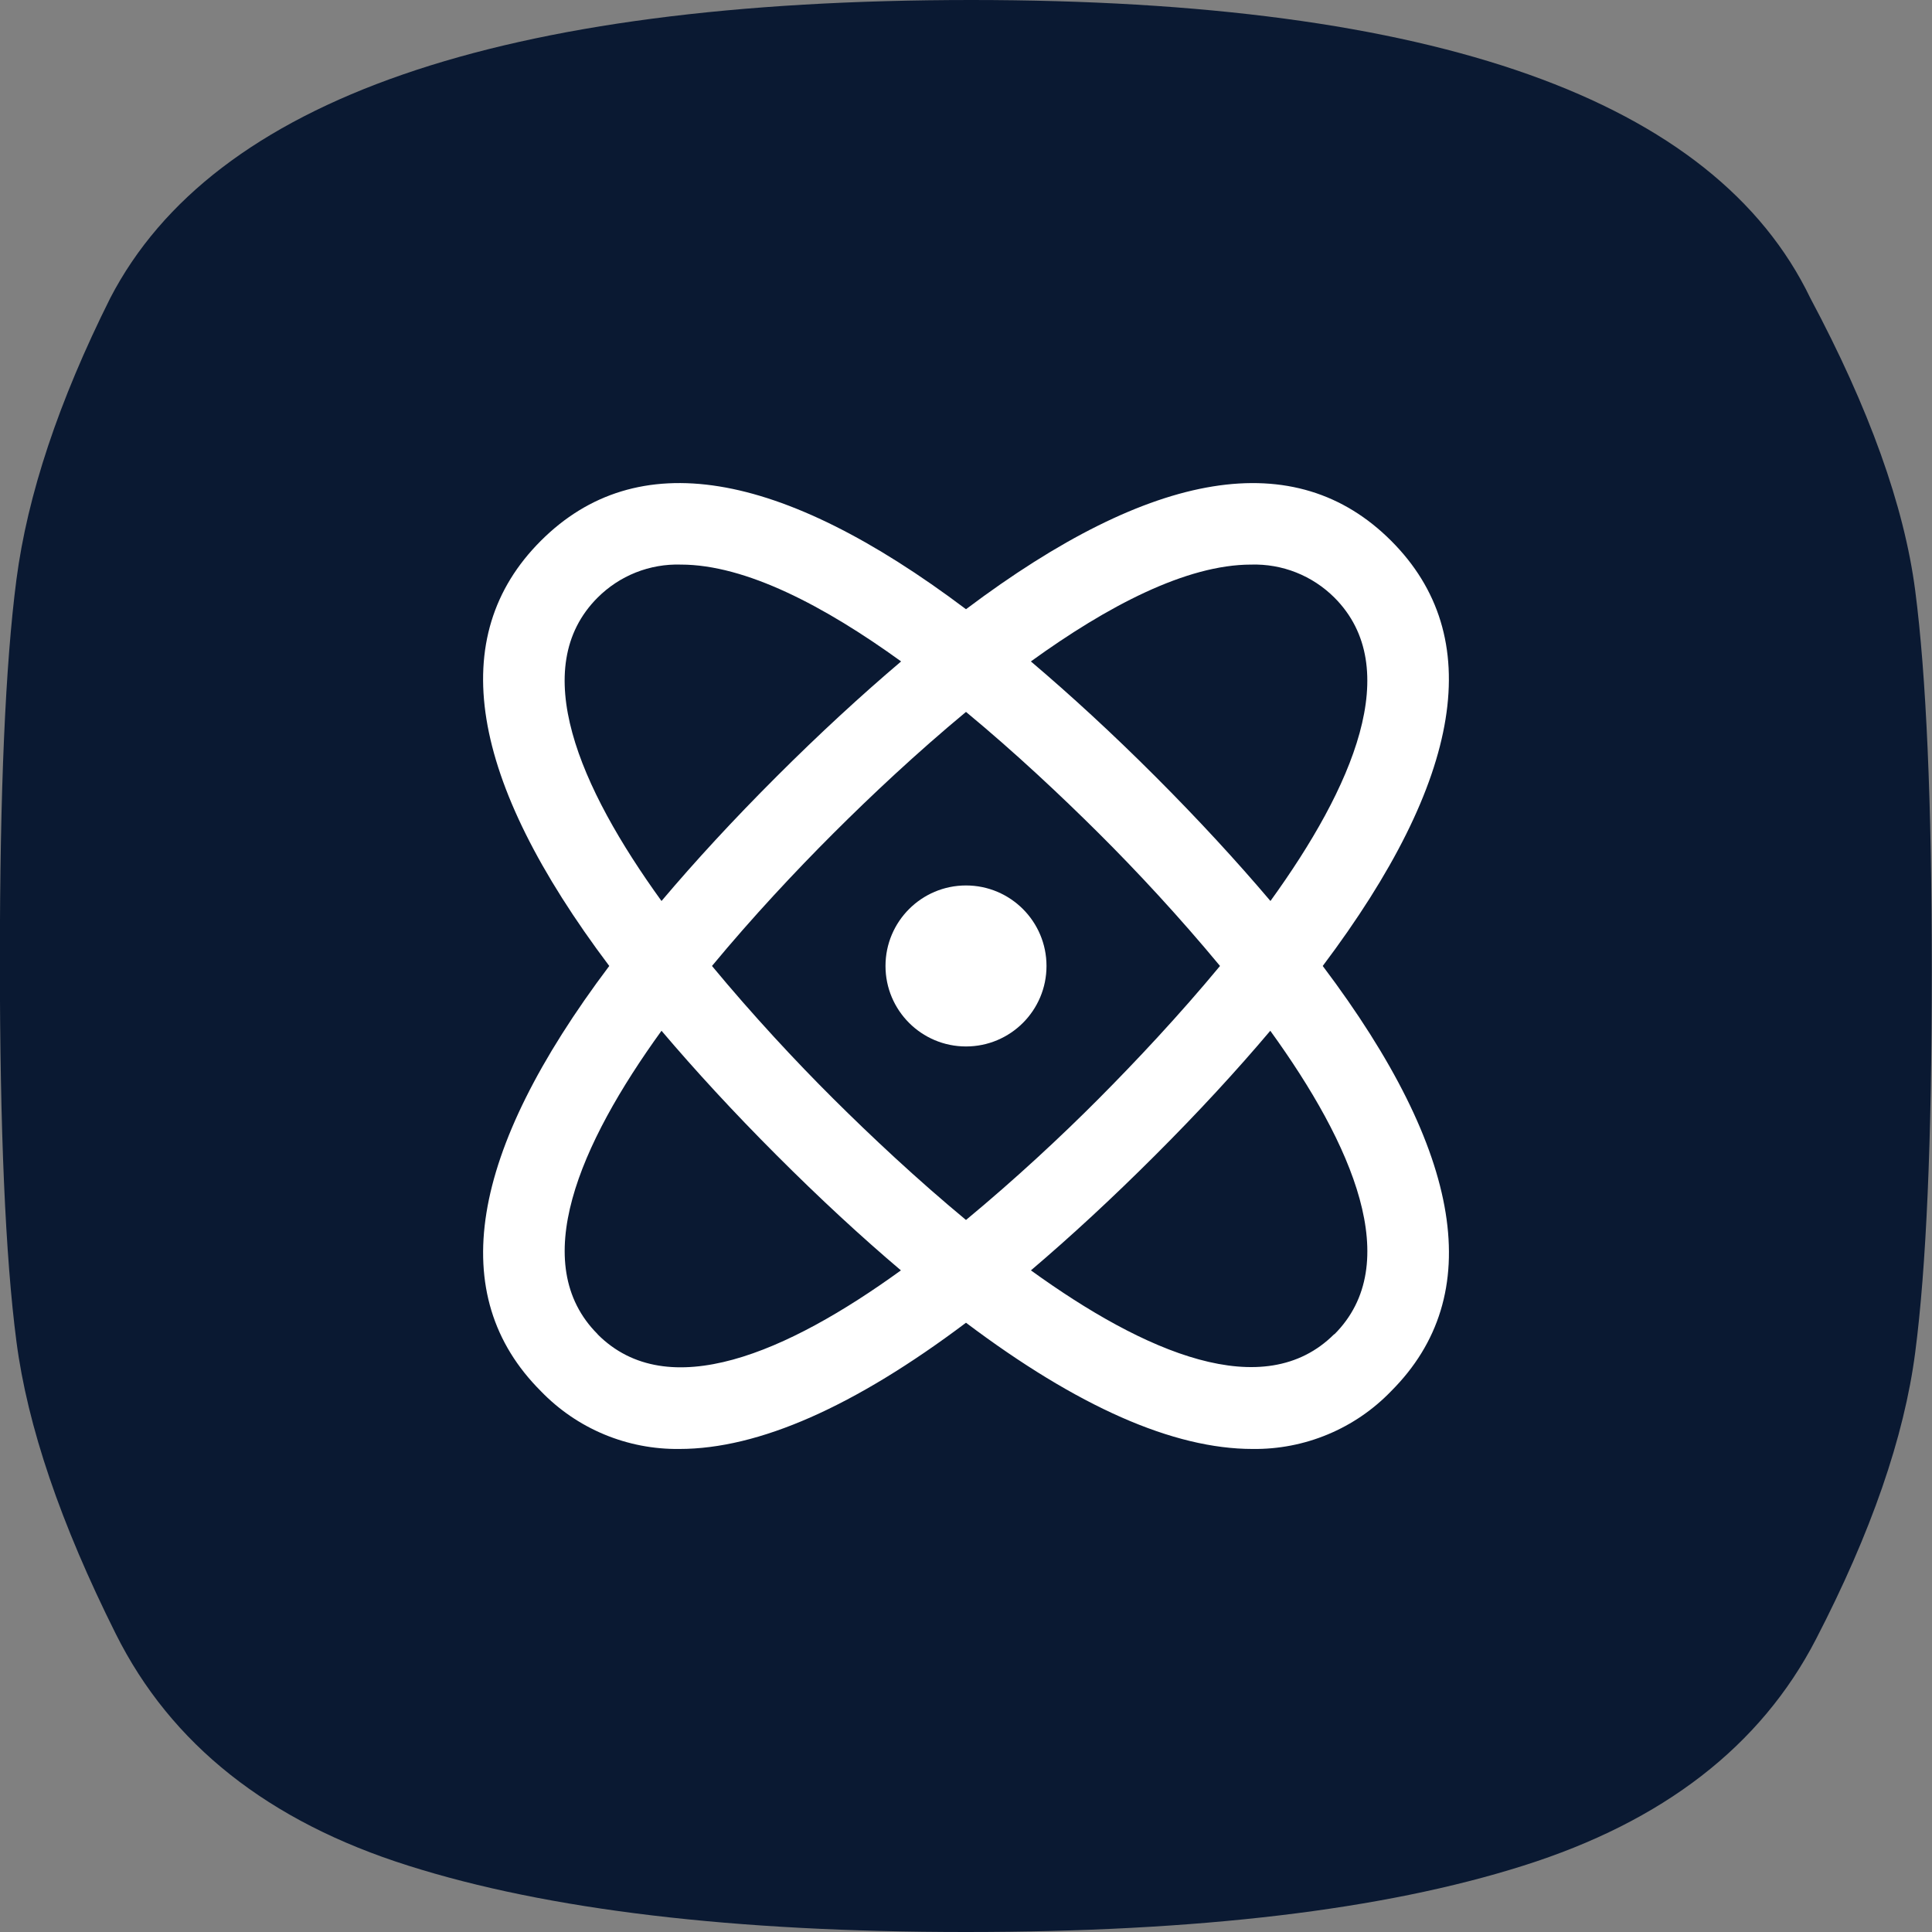 <svg width="48" height="48" viewBox="0 0 48 48" fill="none" xmlns="http://www.w3.org/2000/svg">
<rect x="0" y="0" width="48" height="48" fill="#808080" stroke="none"/>
<path d="M47.583 33.599C47.857 31.502 47.995 28.345 47.995 24.136C47.995 19.933 47.857 16.779 47.583 14.674C47.31 12.574 46.44 10.149 44.977 7.406C42.599 2.469 35.653 0 24.133 0C12.429 0 5.298 2.469 2.739 7.406C1.458 9.969 0.682 12.3 0.408 14.401C0.134 16.503 -0.003 19.661 -0.003 23.862C-0.003 28.071 0.134 31.227 0.408 33.327C0.682 35.432 1.505 37.85 2.877 40.594C4.247 43.338 6.669 45.256 10.145 46.352C13.616 47.453 18.236 48 23.995 48C29.755 48 34.372 47.453 37.846 46.352C41.318 45.256 43.744 43.383 45.115 40.73C46.487 38.08 47.31 35.704 47.583 33.599Z" fill="#0A1932"/>
<g clip-path="url(#clip0_7364_86371)">
<path d="M34.563 13.436C32.189 11.062 28.644 11.641 24 15.136C19.357 11.641 15.813 11.061 13.437 13.436C11.061 15.811 11.642 19.355 15.137 23.999C11.642 28.642 11.062 32.187 13.437 34.562C13.882 35.024 14.417 35.39 15.009 35.637C15.601 35.884 16.237 36.007 16.879 35.999C18.85 35.999 21.23 34.947 24 32.863C26.769 34.947 29.149 35.999 31.121 35.999C31.762 36.007 32.399 35.884 32.99 35.637C33.583 35.39 34.118 35.024 34.563 34.562C36.938 32.187 36.363 28.643 32.863 23.999C36.358 19.355 36.938 15.811 34.563 13.436ZM31.085 14.027C31.467 14.016 31.848 14.082 32.203 14.223C32.558 14.364 32.881 14.576 33.152 14.846C34.898 16.593 33.608 19.559 31.564 22.385C30.726 21.397 29.782 20.37 28.706 19.293C27.63 18.216 26.6 17.272 25.612 16.433C27.51 15.06 29.472 14.027 31.085 14.027ZM30.311 23.999C29.3 25.219 28.229 26.36 27.295 27.299C26.361 28.238 25.22 29.299 24 30.31C22.78 29.299 21.639 28.228 20.705 27.299C19.771 26.37 18.7 25.219 17.689 23.999C18.7 22.779 19.771 21.637 20.705 20.704C21.639 19.771 22.78 18.699 24 17.687C25.22 18.697 26.361 19.77 27.3 20.704C28.239 21.638 29.3 22.779 30.311 23.999ZM14.848 14.847C15.118 14.577 15.441 14.364 15.796 14.223C16.152 14.082 16.533 14.015 16.915 14.027C18.528 14.027 20.49 15.06 22.388 16.433C21.4 17.272 20.372 18.216 19.294 19.293C18.216 20.37 17.274 21.393 16.435 22.385C14.392 19.559 13.1 16.593 14.848 14.847ZM14.848 33.147C13.102 31.401 14.392 28.434 16.435 25.609C17.274 26.597 18.218 27.624 19.294 28.701C20.37 29.778 21.394 30.724 22.383 31.562C19.558 33.608 16.592 34.899 14.848 33.151V33.147ZM33.148 33.147C31.403 34.891 28.438 33.604 25.613 31.562C26.599 30.724 27.627 29.775 28.702 28.701C29.777 27.627 30.722 26.601 31.56 25.609C33.608 28.439 34.9 31.405 33.152 33.151L33.148 33.147Z" fill="white"/>
<path d="M24 25.999C25.105 25.999 26 25.104 26 23.999C26 22.895 25.105 21.999 24 21.999C22.896 21.999 22 22.895 22 23.999C22 25.104 22.896 25.999 24 25.999Z" fill="white"/>
</g>
<defs>
<clipPath id="clip0_7364_86371">
<rect width="24" height="24" fill="white" transform="translate(12 11.999)"/>
</clipPath>
</defs>
</svg>
